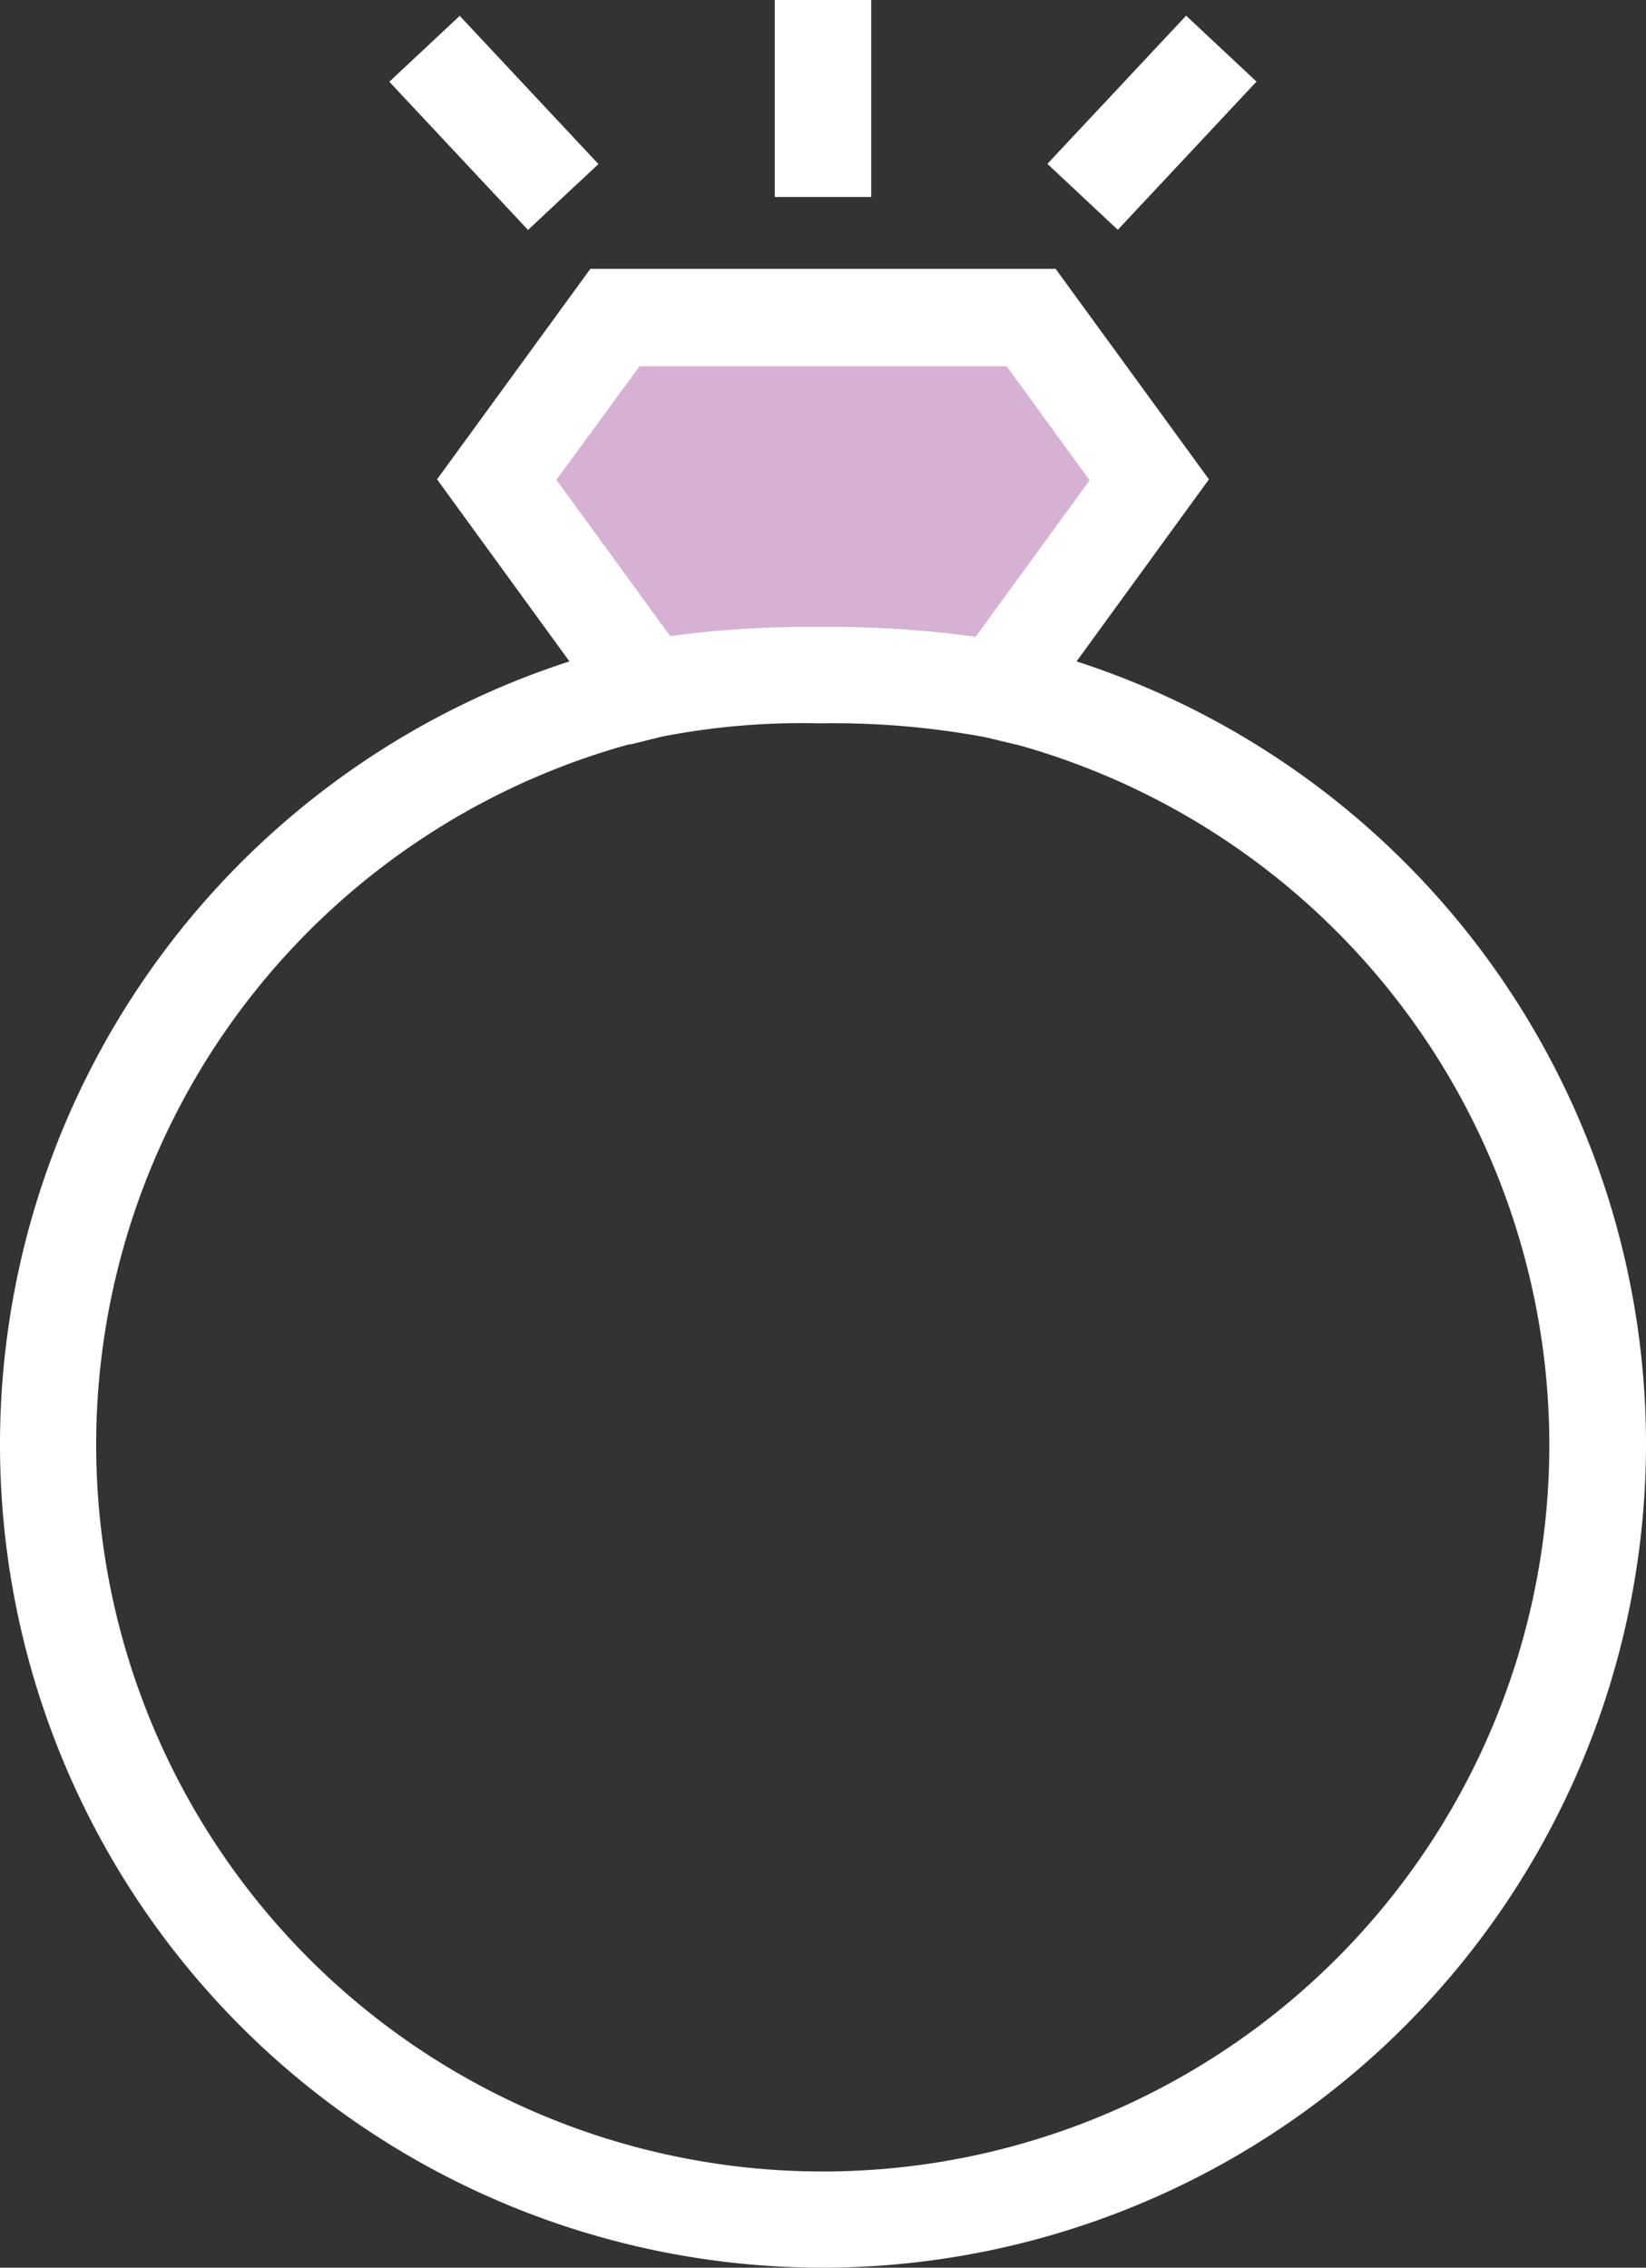 <svg xmlns="http://www.w3.org/2000/svg" viewBox="-0 0 68.28 94.05"><rect x="-0" y="0" width="68.28" height="94.05" fill="#333333" stroke="none"/><title>Depositphotos_112556404_3_ic</title><g data-name="Layer 2"><g data-name="Layer 1"><path fill="#fff" d="M16.15 3.39L19.07.657l5.754 6.147-2.92 2.733z"/><path fill="#fff" d="M32.14 0h4v8.17h-4z"/><path fill="#fff" d="M43.448 6.796L49.203.65l2.92 2.734-5.754 6.147z"/><path d="M34.14 94.05a34.14 34.14 0 1 1 34.14-34.14 34.18 34.18 0 0 1-34.14 34.14zm0-64.27a30.14 30.14 0 1 0 30.13 30.13 30.17 30.17 0 0 0-30.13-30.13z" fill="#fff"/><path d="M41.34 28.6l6.33-8.7-4.9-6.73H25.51l-4.9 6.73 6.33 8.7c3.06-.82 10.94-.82 14.4 0z" fill="#d6b1d3"/><path d="M26.13 30.88l-8-11 6.36-8.73h19.3l6.36 8.73-8 11-1.3-.31A34.48 34.48 0 0 0 34 30a30.33 30.33 0 0 0-6.54.55zM34 26a44.52 44.52 0 0 1 6.47.41l4.73-6.49-3.44-4.73H26.53l-3.45 4.71 4.72 6.48A43.74 43.74 0 0 1 34 26z" fill="#fff"/></g></g></svg>
